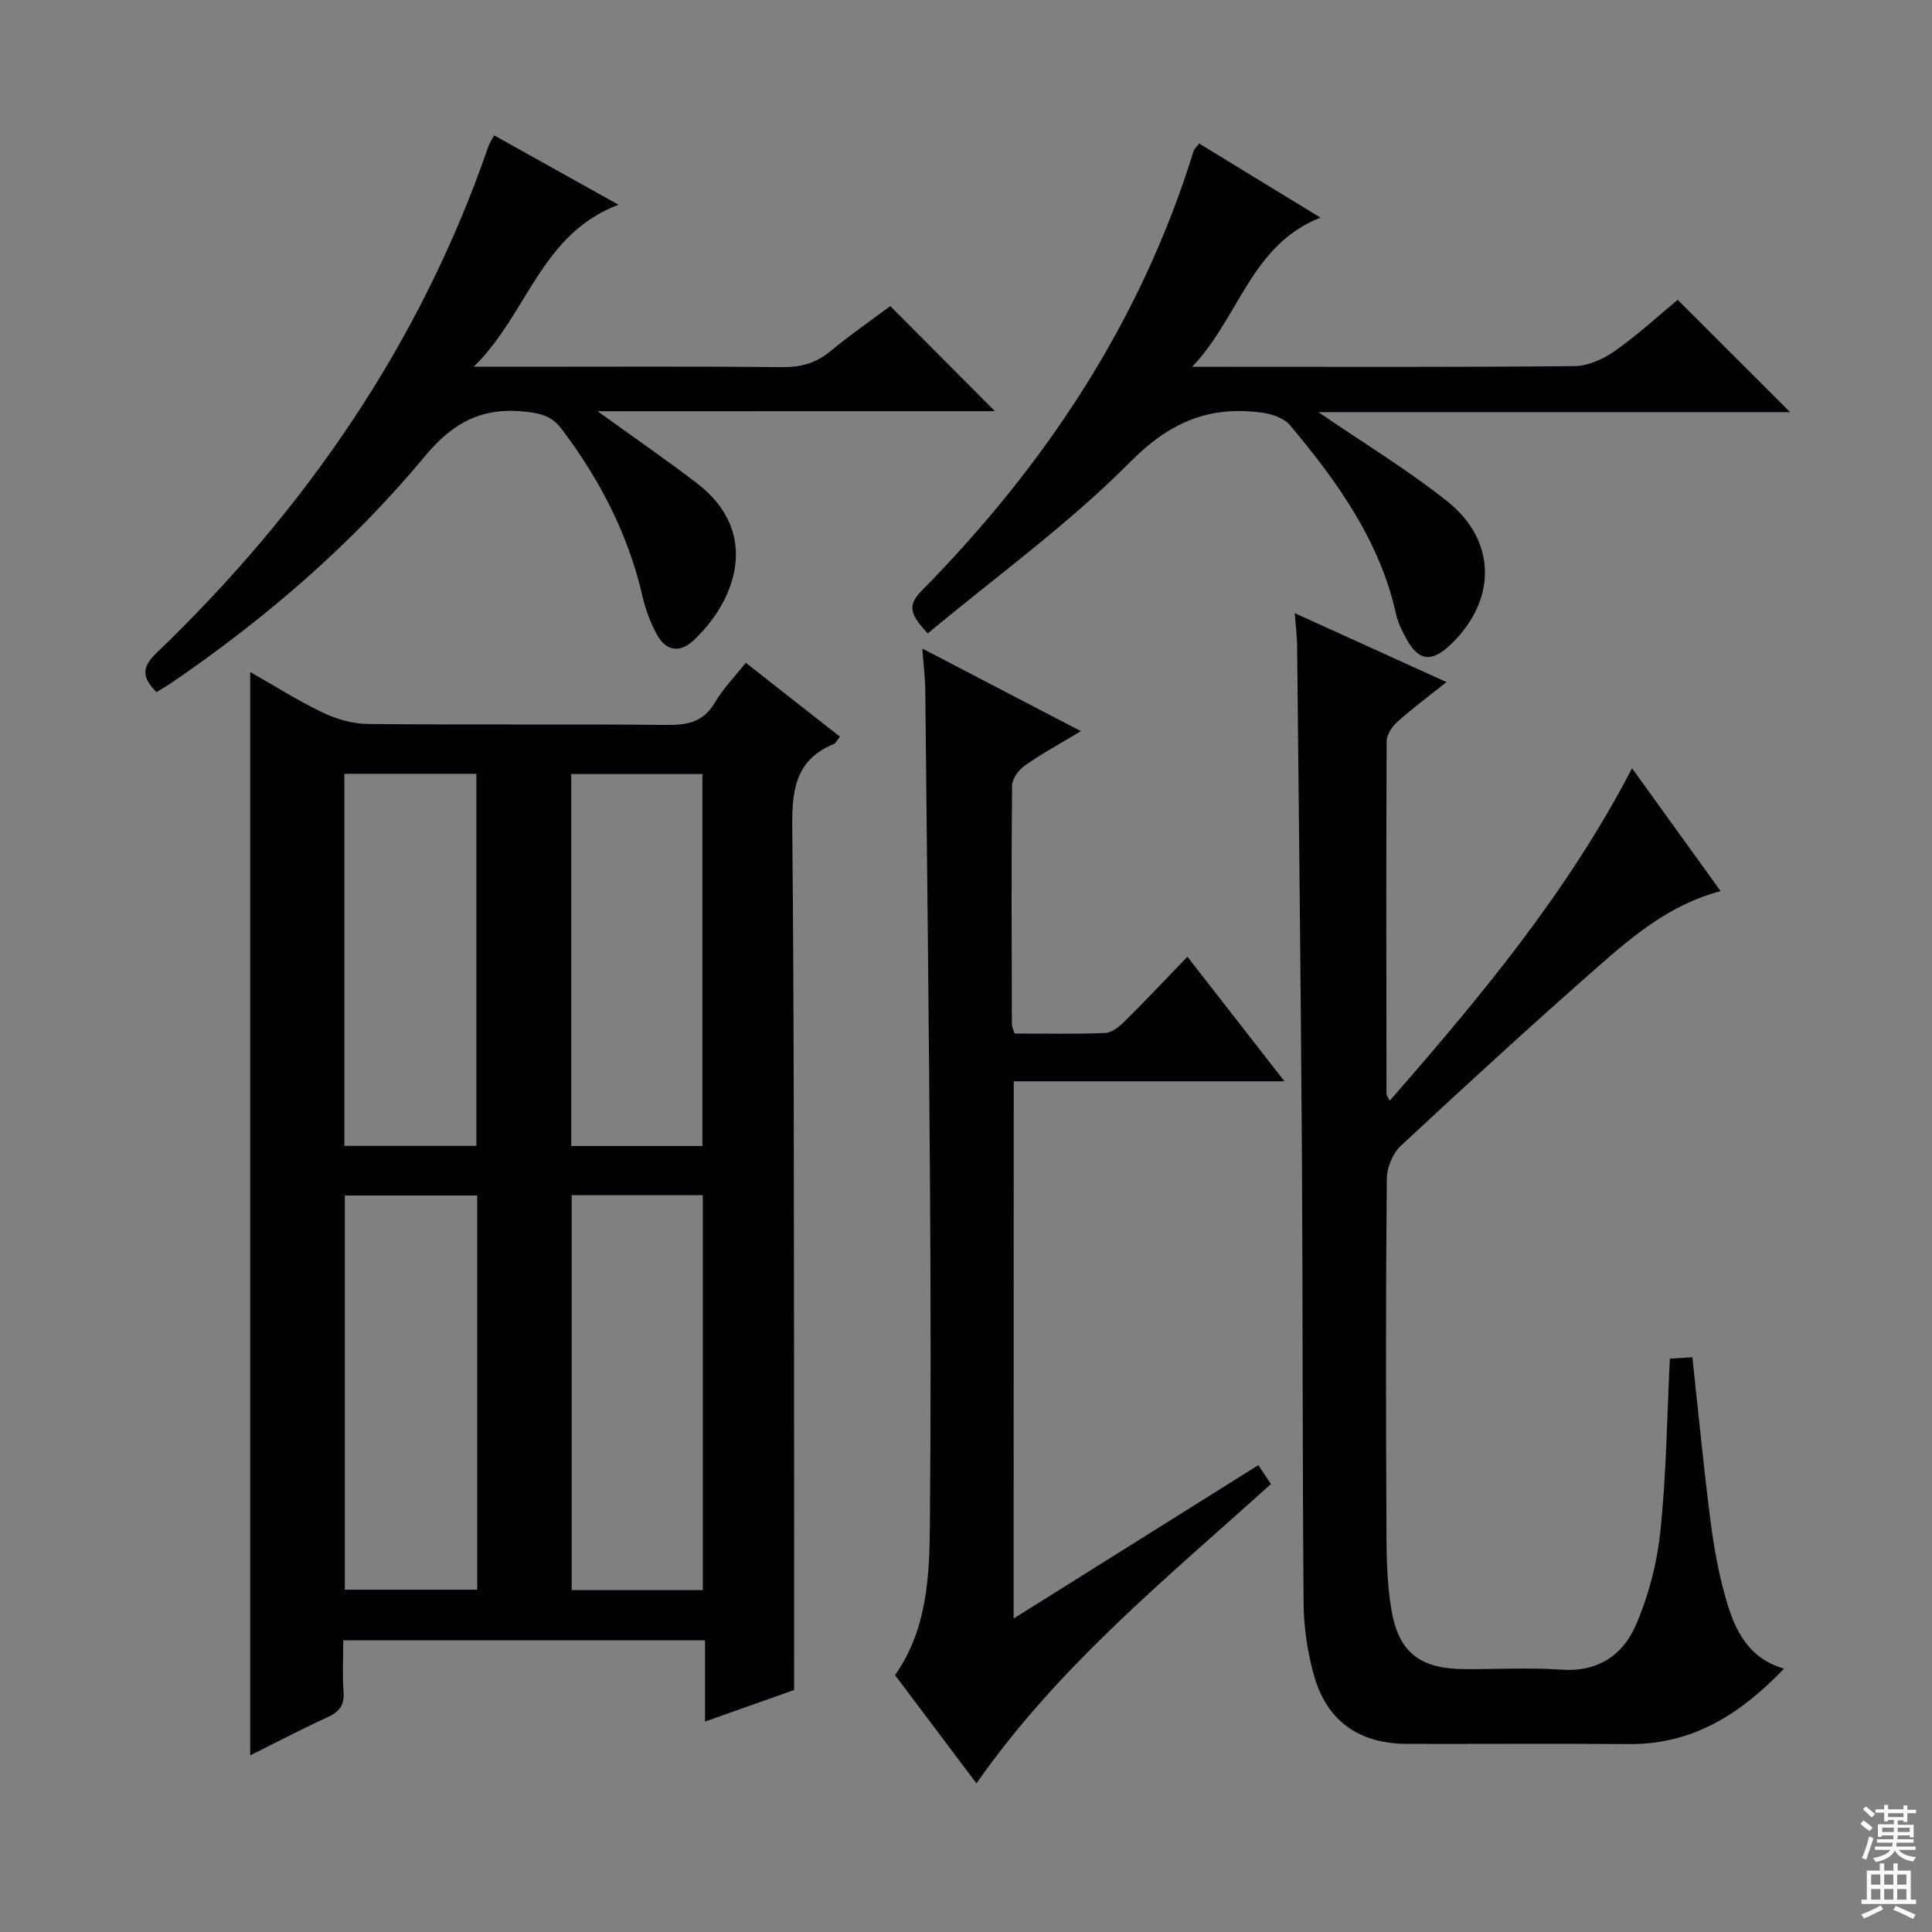 <svg enable-background="new 0 0 400 400" viewBox="0 0 400 400" xmlns="http://www.w3.org/2000/svg"><rect x="0" y="0" width="400" height="400" fill="#808080" stroke="none"/><g fill="#010103"><path d="m173.9 152.52c-.65.81-.87 1.37-1.27 1.53-8.3 3.38-8.68 10.1-8.6 17.88.38 37.15.31 74.3.37 111.45.03 21.93.01 43.86.01 66.52-5.14 1.82-11.48 4.07-18.44 6.53 0-5.89 0-11.15 0-16.83-25 0-49.54 0-74.9 0 0 3.47-.2 7.06.06 10.63.21 2.79-.86 4.17-3.32 5.3-5.42 2.48-10.7 5.26-16.01 7.9 0-74.89 0-149.47 0-224.3 4.84 2.75 9.75 5.87 14.95 8.37 2.86 1.37 6.21 2.36 9.35 2.39 20.66.21 41.32-.01 61.98.2 4.36.05 7.61-.65 9.96-4.68 1.66-2.84 4.05-5.26 6.37-8.19 6.48 5.09 12.83 10.07 19.49 15.3zm-75.1 95c-9.5 0-18.41 0-27.41 0v81.61h27.41c0-27.4 0-54.36 0-81.61zm19.56-.07v81.77h27.15c0-27.41 0-54.45 0-81.77-9.2 0-18.09 0-27.15 0zm-47.06-87.24v77.03h27.33c0-25.83 0-51.36 0-77.03-9.17 0-17.96 0-27.33 0zm46.97.05v77.01h27.15c0-25.85 0-51.38 0-77.01-9.19 0-17.98 0-27.15 0z"/><path d="m337.9 159.06c6.45 8.95 12.33 17.11 18.33 25.43-10.42 2.76-18.09 9.23-25.55 15.79-13.75 12.09-27.25 24.46-40.65 36.94-1.67 1.56-2.89 4.49-2.91 6.8-.21 23.16-.2 46.32-.08 69.49.03 6.75-.08 13.63 1.12 20.22 1.59 8.73 6.22 11.81 15.21 11.85 6.67.03 13.36-.36 19.99.11 7.42.52 12.59-3.02 15.24-9.05 2.68-6.1 4.45-12.87 5.15-19.5 1.24-11.71 1.37-23.55 1.98-35.85 1.6-.1 3.13-.2 4.66-.29 1.25 11.53 2.32 22.74 3.75 33.9.72 5.58 1.73 11.19 3.32 16.58 1.8 6.1 4.52 11.85 11.9 14-9.04 9.43-18.93 15.72-32.08 15.61-15.33-.12-30.66-.01-45.99-.04-9.86-.02-16.58-4.69-19.24-14.16-1.33-4.74-2.1-9.79-2.15-14.71-.26-30.99-.16-61.98-.35-92.97-.23-35.14-.64-70.28-.99-105.41-.02-2.13-.31-4.25-.5-6.85 10.48 4.76 20.59 9.35 31.42 14.27-3.75 2.99-7.12 5.49-10.24 8.28-1.08.97-2.15 2.65-2.15 4.01-.11 24.33-.07 48.66-.03 72.98 0 .28.25.55.66 1.41 18.7-21.42 36.73-42.97 50.18-68.84z"/><path d="m209.86 335.1c17.11-10.72 33.78-21.17 50.67-31.76 1 1.51 1.81 2.72 2.6 3.91-21.54 19.46-43.98 37.65-60.96 61.98-5.58-7.42-11.14-14.8-16.86-22.41 6.71-9.57 7.13-20.57 7.22-31.51.19-22.66.18-45.32.03-67.97-.23-34.8-.63-69.6-.99-104.4-.03-2.59-.36-5.17-.61-8.66 11.27 5.87 21.8 11.36 32.83 17.1-4.25 2.56-8.05 4.62-11.58 7.09-1.28.89-2.66 2.74-2.67 4.17-.17 16.49-.08 32.98-.04 49.48 0 .47.27.93.56 1.86 6.2 0 12.5.15 18.78-.11 1.39-.06 2.93-1.34 4.03-2.43 4.25-4.21 8.34-8.57 12.97-13.36 6.78 8.7 13.14 16.87 20.09 25.79-19.18 0-37.39 0-56.05 0-.02 37.12-.02 73.78-.02 111.23z"/><path d="m123.72 85.14c7.75 5.6 14.31 10.1 20.61 14.94 13.27 10.19 8.02 24.4-.84 32.6-2.78 2.57-5.65 2.06-7.44-1.23-1.34-2.45-2.38-5.15-3-7.87-2.95-12.87-8.82-24.26-16.76-34.74-1.94-2.57-4.03-3.19-7.07-3.56-9.02-1.1-15.22 1.9-21.21 9.13-15.04 18.12-32.81 33.49-52.29 46.81-1.07.73-2.19 1.37-3.32 2.08-2.81-2.82-3.26-4.98-.14-7.97 30.96-29.71 54.76-64.17 68.84-104.97.26-.76.74-1.46 1.2-2.34 8.37 4.68 16.59 9.26 25.75 14.37-16.14 6.12-18.71 22.46-29.96 33.54h9.87c17.99 0 35.99-.1 53.98.08 3.9.04 7.03-.84 10.03-3.33 4.07-3.37 8.44-6.39 12.35-9.31 7.3 7.33 14.32 14.37 21.67 21.76-26.94.01-53.9.01-82.27.01z"/><path d="m272.96 85.33c9.55 6.54 18.52 11.97 26.67 18.45 10.36 8.25 10.27 20.65.58 29.79-3.86 3.64-6.54 3.28-9.04-1.32-.87-1.6-1.73-3.29-2.11-5.04-3.39-15.27-12.2-27.51-21.97-39.17-1.18-1.41-3.54-2.26-5.47-2.55-10.98-1.61-19.31 1.76-27.6 10.13-12.79 12.91-27.74 23.69-41.96 35.54-3.06-3.47-4.6-5.45-1.35-8.74 25.71-26.07 45.49-55.87 56.41-91.13.13-.43.55-.77 1.14-1.58 8.06 4.92 16.07 9.81 25.12 15.34-14.43 5.74-16.64 20.41-26.55 30.89h6.2c24.32 0 48.64.1 72.96-.14 2.82-.03 5.98-1.47 8.36-3.14 4.72-3.33 9.01-7.28 13-10.58 7.84 7.83 15.4 15.39 23.27 23.25-32.27 0-64.59 0-97.66 0z"/></g><path d="m385.2 377.6.6-.7c.6.4 1.3.9 1.9 1.5l-.6.7c-.8-.5-1.4-1-1.9-1.5zm.3 7.1c.6-1.4 1.1-2.9 1.5-4.5.3.1.6.3.9.4-.5 1.4-1 2.9-1.5 4.4zm.2-10.1.6-.6c.7.5 1.3 1.1 1.9 1.6l-.7.7c-.6-.6-1.2-1.2-1.8-1.7zm8.4-.8h.8v.9h1.8v.7h-1.8v1.8h-.8v-.3h-1.2v.9h3.3v2.6h-.8v-.4h-2.5c0 .3 0 .6-.1.8h3.4v.7h-3.5c0 .3-.1.6-.1.8h4v.7h-3.5c.7.9 1.9 1.3 3.6 1.5-.2.2-.4.5-.6.9-1.9-.3-3.2-1.1-3.8-2.3-.5 1.1-1.8 2-3.9 2.4-.2-.3-.4-.5-.6-.8 1.9-.4 3.1-.9 3.6-1.7h-3.2v-.7h3.5c.1-.2.1-.5.2-.8h-3.3v-.7h3.4c0-.2 0-.5 0-.8h-2.4v.3h-.8v-2.6h3.3v-.9h-1.2v.3h-.8v-1.8h-1.8v-.7h1.8v-.9h.8v.9h3.2zm-4.4 5.5h2.4c0-.3 0-.6 0-.9h-2.4zm1.2-3.1h3.2v-.8h-3.2zm4.4 2.2h-2.4v.9h2.5v-.9z" fill="#fcfafa"/><path d="m389.2 385.8h.9v1.5h1.9v-1.5h.9v1.5h2.7v6h1.1v.9h-11.3v-.9h1.1v-6h2.7zm.2 8.7.5.8c-1.2.6-2.5 1.3-4 1.9-.2-.3-.3-.6-.6-.8 1.6-.6 3-1.3 4.1-1.9zm-2-4.3h1.9v-2.1h-1.9zm0 3.1h1.9v-2.2h-1.9zm2.7-3.1h1.9v-2.1h-1.9zm0 3.1h1.9v-2.2h-1.9zm2.4 1.3c1.4.6 2.7 1.2 4.1 1.8l-.5.9c-1.5-.7-2.8-1.4-4.1-1.9zm2.2-6.5h-1.9v2.1h1.9zm-1.9 5.2h1.9v-2.2h-1.9z" fill="#fcfafa"/></svg>